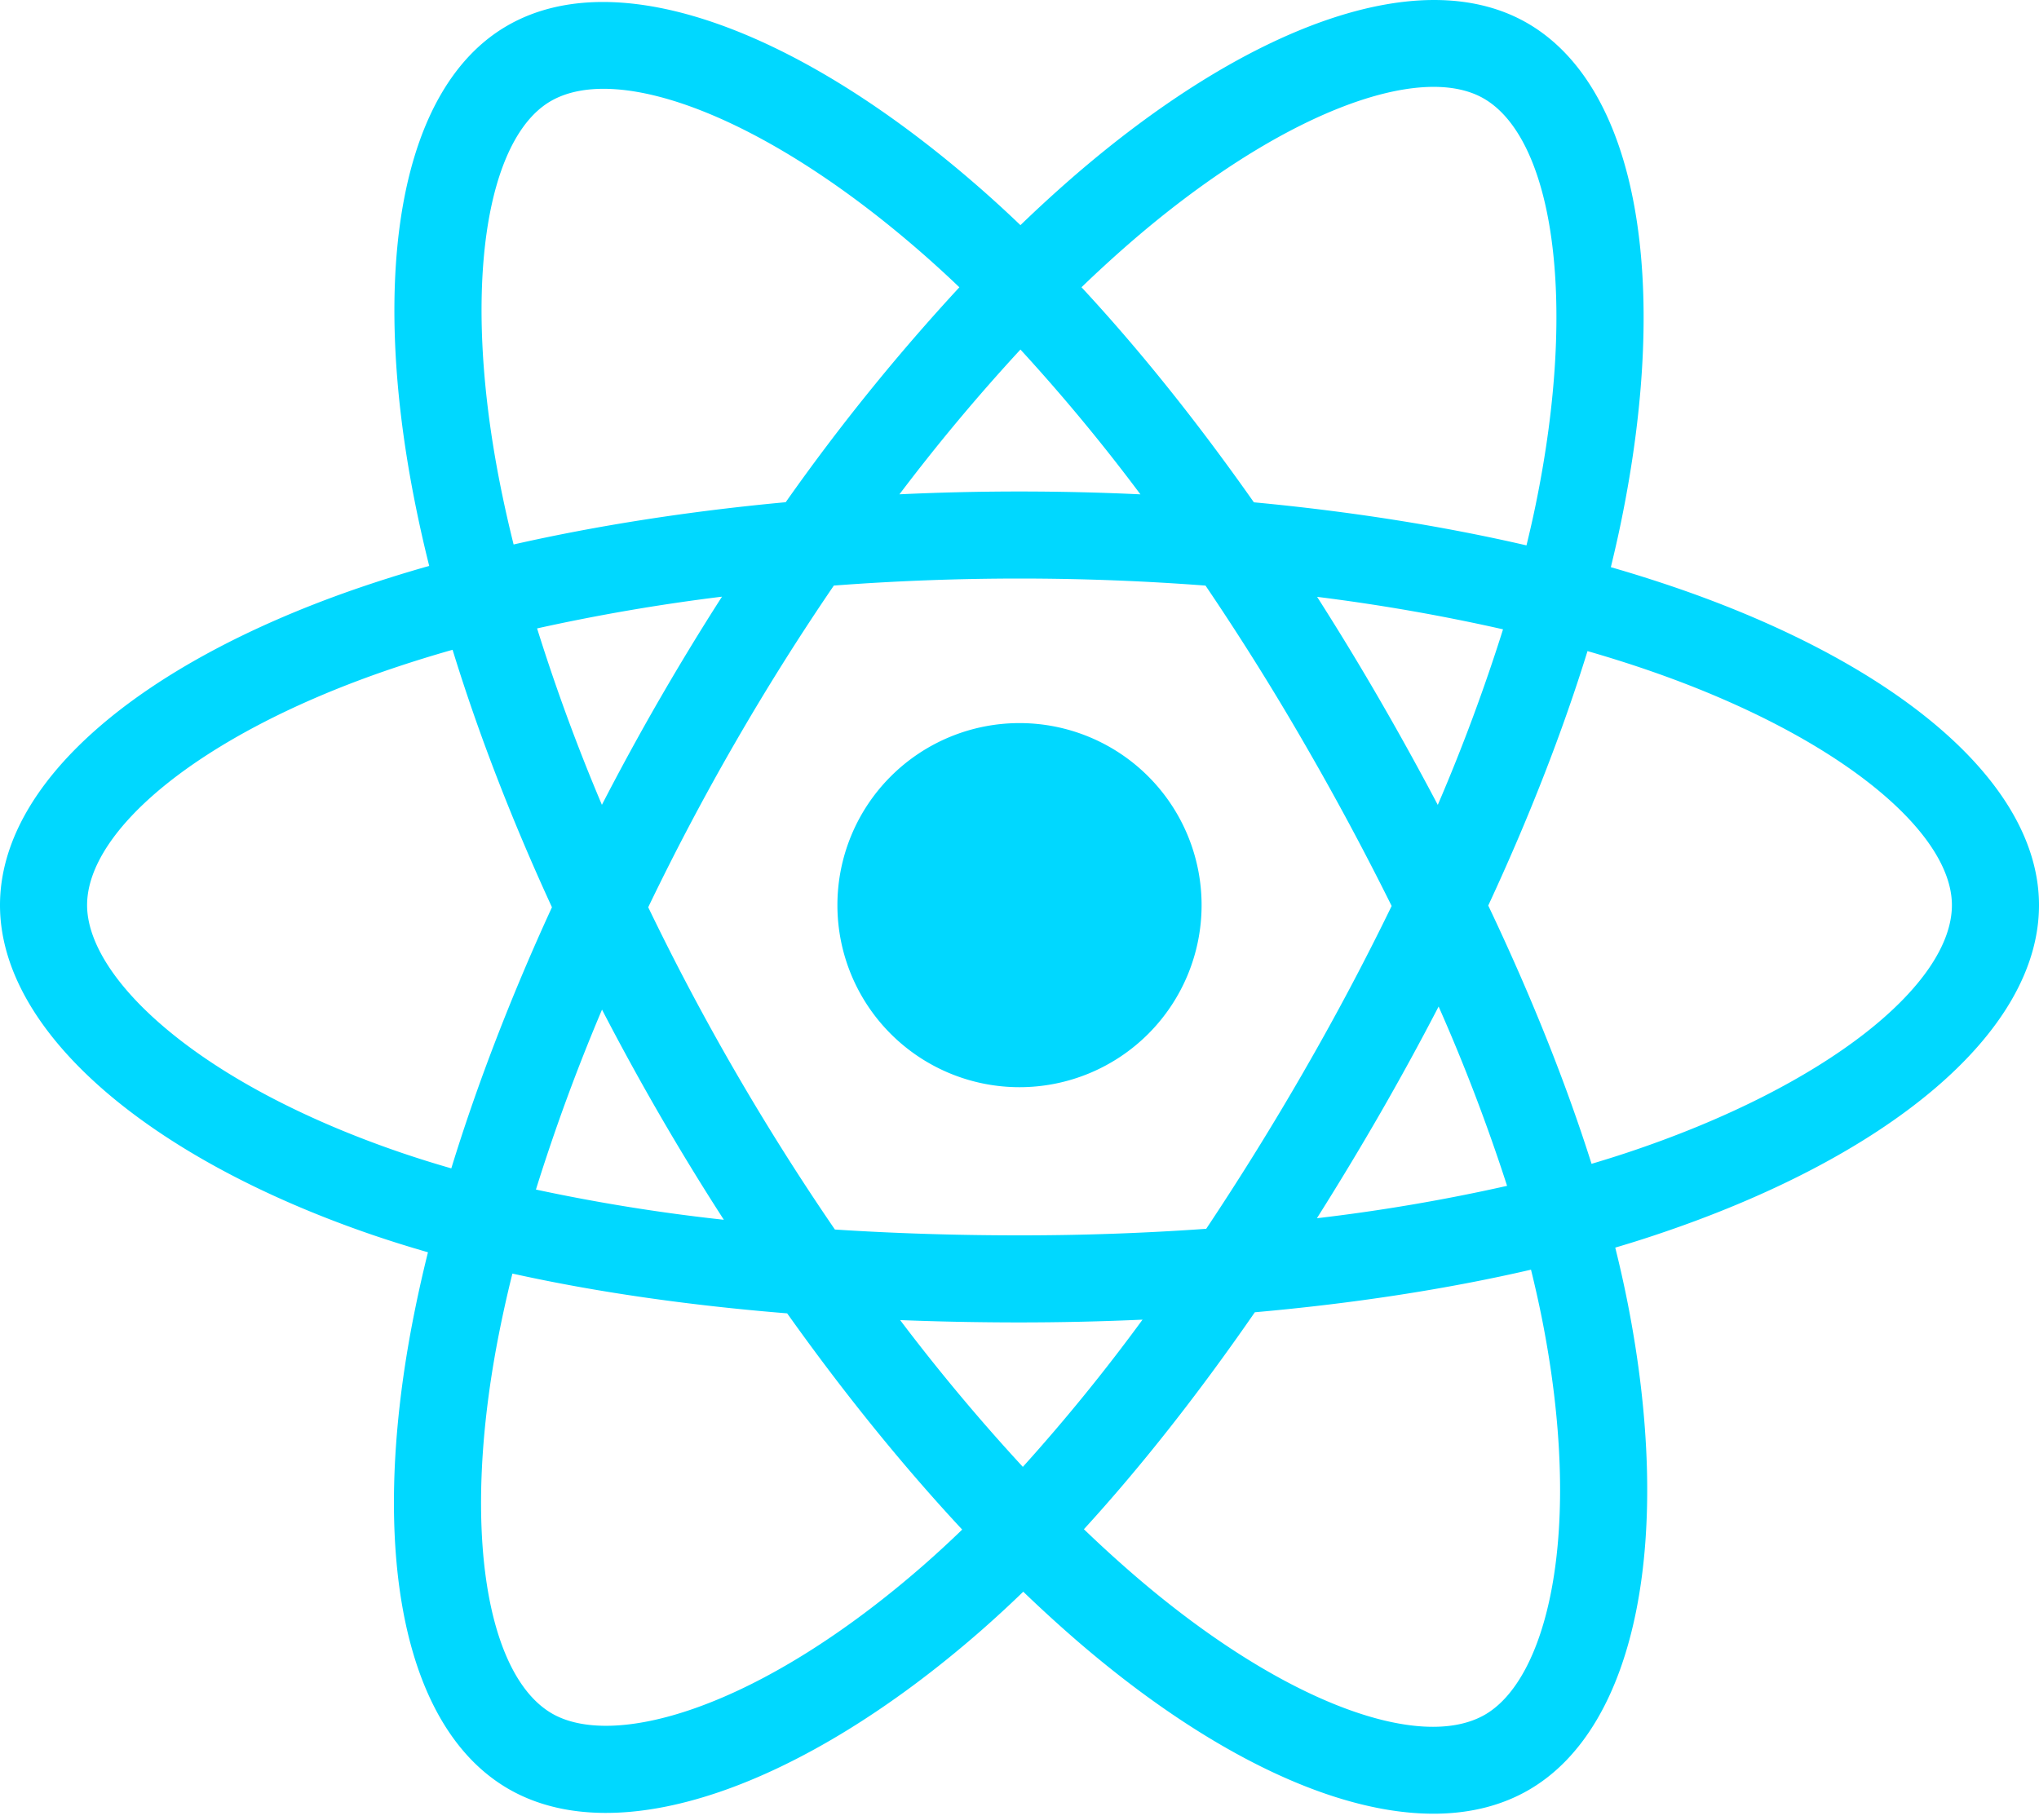 <svg xmlns="http://www.w3.org/2000/svg" width="56" height="50" fill="none"><path fill="#00D8FF" d="M46.043 16.149a37.5 37.5 0 0 0-1.802-.568c.101-.416.195-.826.278-1.23 1.365-6.624.473-11.96-2.574-13.717-2.922-1.684-7.7.072-12.525 4.271a37.5 37.5 0 0 0-1.394 1.28 34.057 34.057 0 0 0-.928-.857C22.041.838 16.972-1.055 13.928.708c-2.918 1.689-3.783 6.705-2.554 12.983.122.622.26 1.24.414 1.855a37.25 37.25 0 0 0-2.073.652C3.786 18.265 0 21.505 0 24.865c0 3.47 4.065 6.951 10.24 9.062.5.17 1.006.328 1.514.474a36.569 36.569 0 0 0-.44 1.998c-1.17 6.17-.256 11.067 2.655 12.746 3.006 1.734 8.052-.048 12.966-4.343.398-.35.788-.708 1.168-1.077a37.3 37.3 0 0 0 1.514 1.381c4.76 4.096 9.46 5.75 12.368 4.066 3.004-1.739 3.98-7 2.713-13.402a31.73 31.73 0 0 0-.336-1.497c.354-.105.702-.213 1.041-.326C51.823 31.82 56 28.382 56 24.865c0-3.373-3.909-6.634-9.957-8.716Zm-1.392 15.528c-.306.101-.62.199-.94.294-.71-2.244-1.666-4.63-2.837-7.095 1.117-2.406 2.037-4.761 2.726-6.99.573.166 1.129.34 1.665.525 5.182 1.784 8.343 4.421 8.343 6.454 0 2.165-3.414 4.975-8.957 6.812Zm-2.3 4.557c.56 2.83.64 5.39.269 7.391-.333 1.798-1.004 2.996-1.834 3.477-1.764 1.021-5.538-.307-9.609-3.81-.48-.414-.95-.842-1.408-1.283 1.578-1.726 3.155-3.732 4.694-5.96 2.708-.24 5.265-.633 7.585-1.17.111.45.212.901.303 1.355ZM19.09 46.925c-1.724.609-3.097.626-3.927.148-1.766-1.019-2.5-4.952-1.5-10.227.12-.624.256-1.244.41-1.86 2.293.508 4.833.873 7.546 1.093 1.55 2.18 3.172 4.184 4.807 5.94a29.4 29.4 0 0 1-1.066.982c-2.173 1.899-4.35 3.246-6.27 3.924Zm-8.077-15.262c-2.73-.933-4.986-2.146-6.531-3.47-1.39-1.189-2.09-2.37-2.09-3.328 0-2.04 3.04-4.64 8.11-6.408a35.09 35.09 0 0 1 1.928-.607c.7 2.28 1.62 4.663 2.729 7.073-1.124 2.446-2.056 4.867-2.764 7.173a29.516 29.516 0 0 1-1.382-.433Zm2.708-18.431c-1.053-5.379-.354-9.436 1.405-10.454 1.874-1.085 6.016.461 10.383 4.339.284.253.565.511.84.775a57.152 57.152 0 0 0-4.77 5.904c-2.634.244-5.155.636-7.473 1.161a35.079 35.079 0 0 1-.385-1.725Zm24.156 5.964a76.083 76.083 0 0 0-1.703-2.8 52.9 52.9 0 0 1 5.106.892 51.128 51.128 0 0 1-1.792 4.823 83.404 83.404 0 0 0-1.611-2.915Zm-9.851-9.594a51.155 51.155 0 0 1 3.295 3.978 70.446 70.446 0 0 0-6.618-.001 52.773 52.773 0 0 1 3.323-3.977Zm-9.914 9.61a70.691 70.691 0 0 0-1.581 2.897 52.806 52.806 0 0 1-1.78-4.846 54.04 54.04 0 0 1 5.078-.872 70.276 70.276 0 0 0-1.717 2.822Zm1.768 14.296a50.897 50.897 0 0 1-5.161-.83 53.56 53.56 0 0 1 1.815-4.943 70.223 70.223 0 0 0 3.346 5.773Zm8.212 6.788a53.598 53.598 0 0 1-3.37-4.032 83.75 83.75 0 0 0 3.277.064c1.141 0 2.27-.026 3.38-.076a50.885 50.885 0 0 1-3.287 4.044ZM39.511 27.65a50.775 50.775 0 0 1 1.88 4.926 50.72 50.72 0 0 1-5.223.89 83.634 83.634 0 0 0 1.72-2.849 76.04 76.04 0 0 0 1.623-2.967Zm-3.696 1.772a78.424 78.424 0 0 1-2.687 4.334 71.9 71.9 0 0 1-5.128.18c-1.743 0-3.438-.054-5.07-.16a67.86 67.86 0 0 1-2.737-4.34 67.264 67.264 0 0 1-2.39-4.513 67.884 67.884 0 0 1 2.383-4.514 67.192 67.192 0 0 1 2.715-4.323A67.727 67.727 0 0 1 28 15.893c1.734 0 3.444.067 5.109.194.95 1.404 1.85 2.84 2.698 4.308a78.428 78.428 0 0 1 2.414 4.493 72.044 72.044 0 0 1-2.406 4.533ZM40.75 2.706c1.875 1.082 2.604 5.443 1.426 11.162-.075.365-.16.737-.252 1.114-2.323-.537-4.846-.935-7.487-1.183-1.539-2.191-3.133-4.184-4.734-5.908.42-.405.849-.799 1.288-1.182 4.134-3.597 7.998-5.018 9.759-4.003ZM28 19.864a5 5 0 1 1 0 10.002 5 5 0 0 1 0-10.002Z"/></svg>